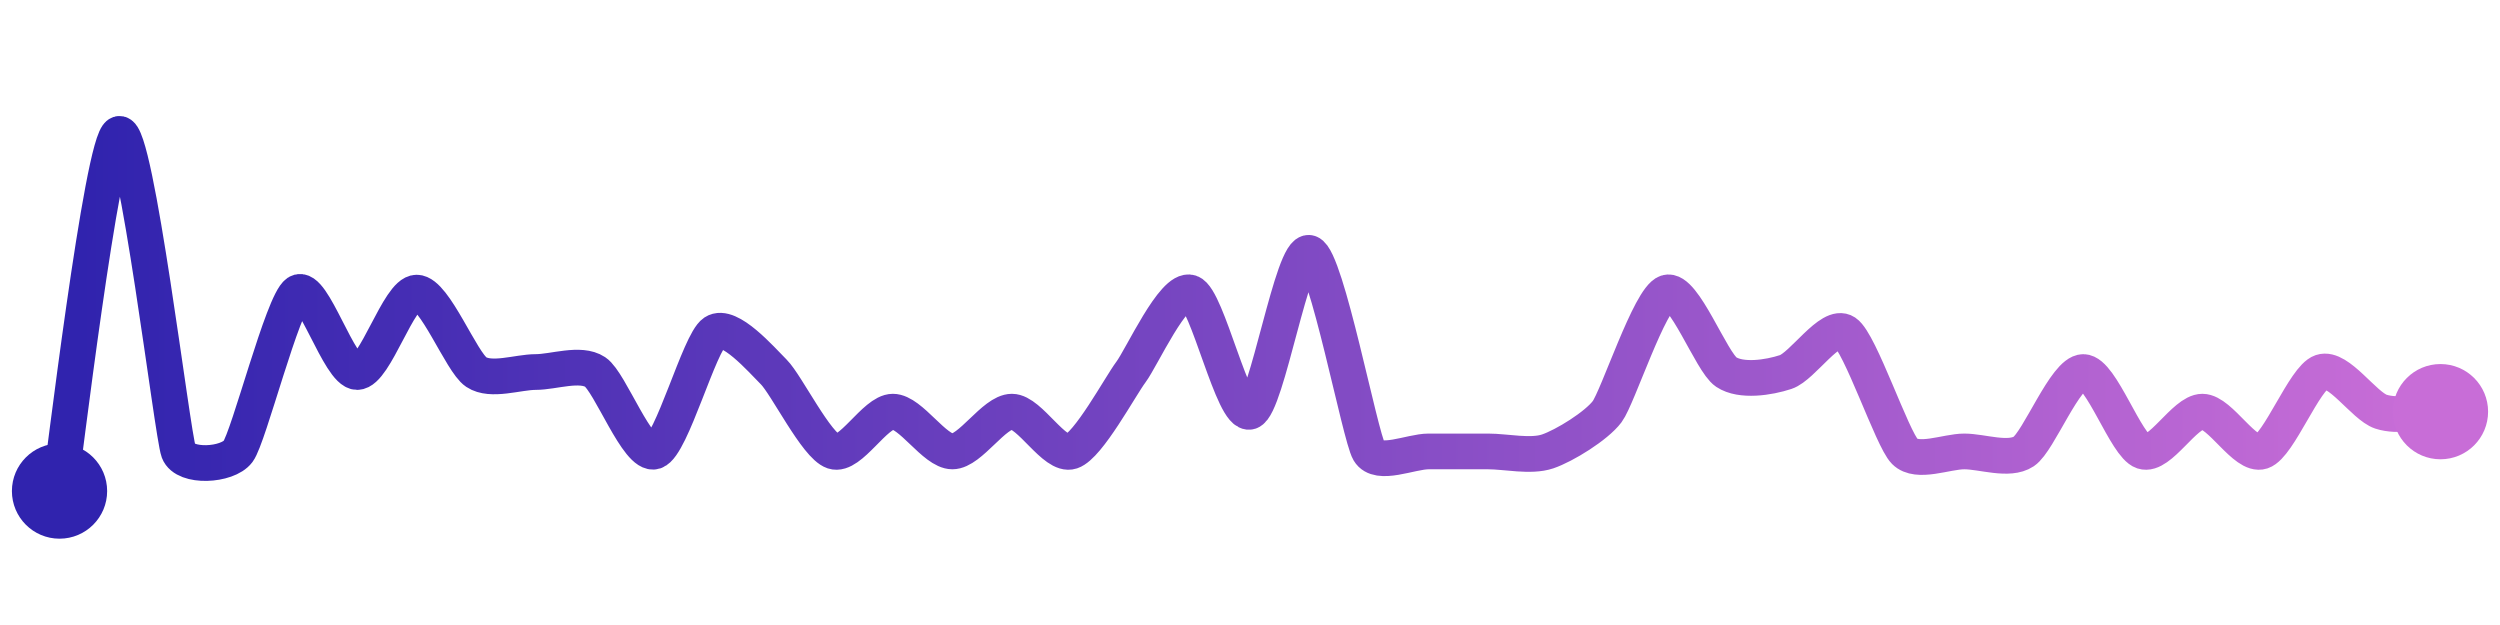 <svg width="200" height="50" viewBox="0 0 210 50" xmlns="http://www.w3.org/2000/svg">
    <defs>
        <linearGradient x1="0%" y1="0%" x2="100%" y2="0%" id="a">
            <stop stop-color="#3023AE" offset="0%"/>
            <stop stop-color="#C86DD7" offset="100%"/>
        </linearGradient>
    </defs>
    <path stroke="url(#a)"
          stroke-width="3"
          stroke-linejoin="round"
          stroke-linecap="round"
          d="M5 40 C 5.25 38.52, 8.58 10.47, 10 10 S 14.47 35.27, 15 36.67 S 19.1 37.87, 20 36.67 S 23.75 24.16, 25 23.33 S 28.5 30, 30 30 S 33.5 23.33, 35 23.33 S 38.75 29.17, 40 30 S 43.5 30, 45 30 S 48.75 29.17, 50 30 S 53.58 37.14, 55 36.67 S 58.75 27.5, 60 26.67 S 63.94 28.94, 65 30 S 68.58 36.2, 70 36.67 S 73.5 33.33, 75 33.33 S 78.5 36.67, 80 36.67 S 83.5 33.33, 85 33.33 S 88.58 37.14, 90 36.67 S 94.1 31.2, 95 30 S 98.58 22.86, 100 23.33 S 103.58 33.8, 105 33.33 S 108.58 19.52, 110 20 S 114.23 35.38, 115 36.67 S 118.5 36.67, 120 36.67 S 123.5 36.67, 125 36.67 S 128.58 37.15, 130 36.67 S 134.1 34.53, 135 33.33 S 138.58 23.8, 140 23.33 S 143.75 29.17, 145 30 S 148.58 30.47, 150 30 S 153.75 25.84, 155 26.67 S 158.94 35.61, 160 36.67 S 163.5 36.67, 165 36.67 S 168.75 37.5, 170 36.67 S 173.5 30, 175 30 S 178.58 36.2, 180 36.67 S 183.5 33.33, 185 33.33 S 188.58 37.14, 190 36.67 S 193.58 30.48, 195 30 S 198.58 32.86, 200 33.33 S 203.5 33.33, 205 33.33"
          fill="none"/>
    <circle r="4" cx="5" cy="40" fill="#3023AE"/>
    <circle r="4" cx="205" cy="33.33" fill="#C86DD7"/>      
</svg>
